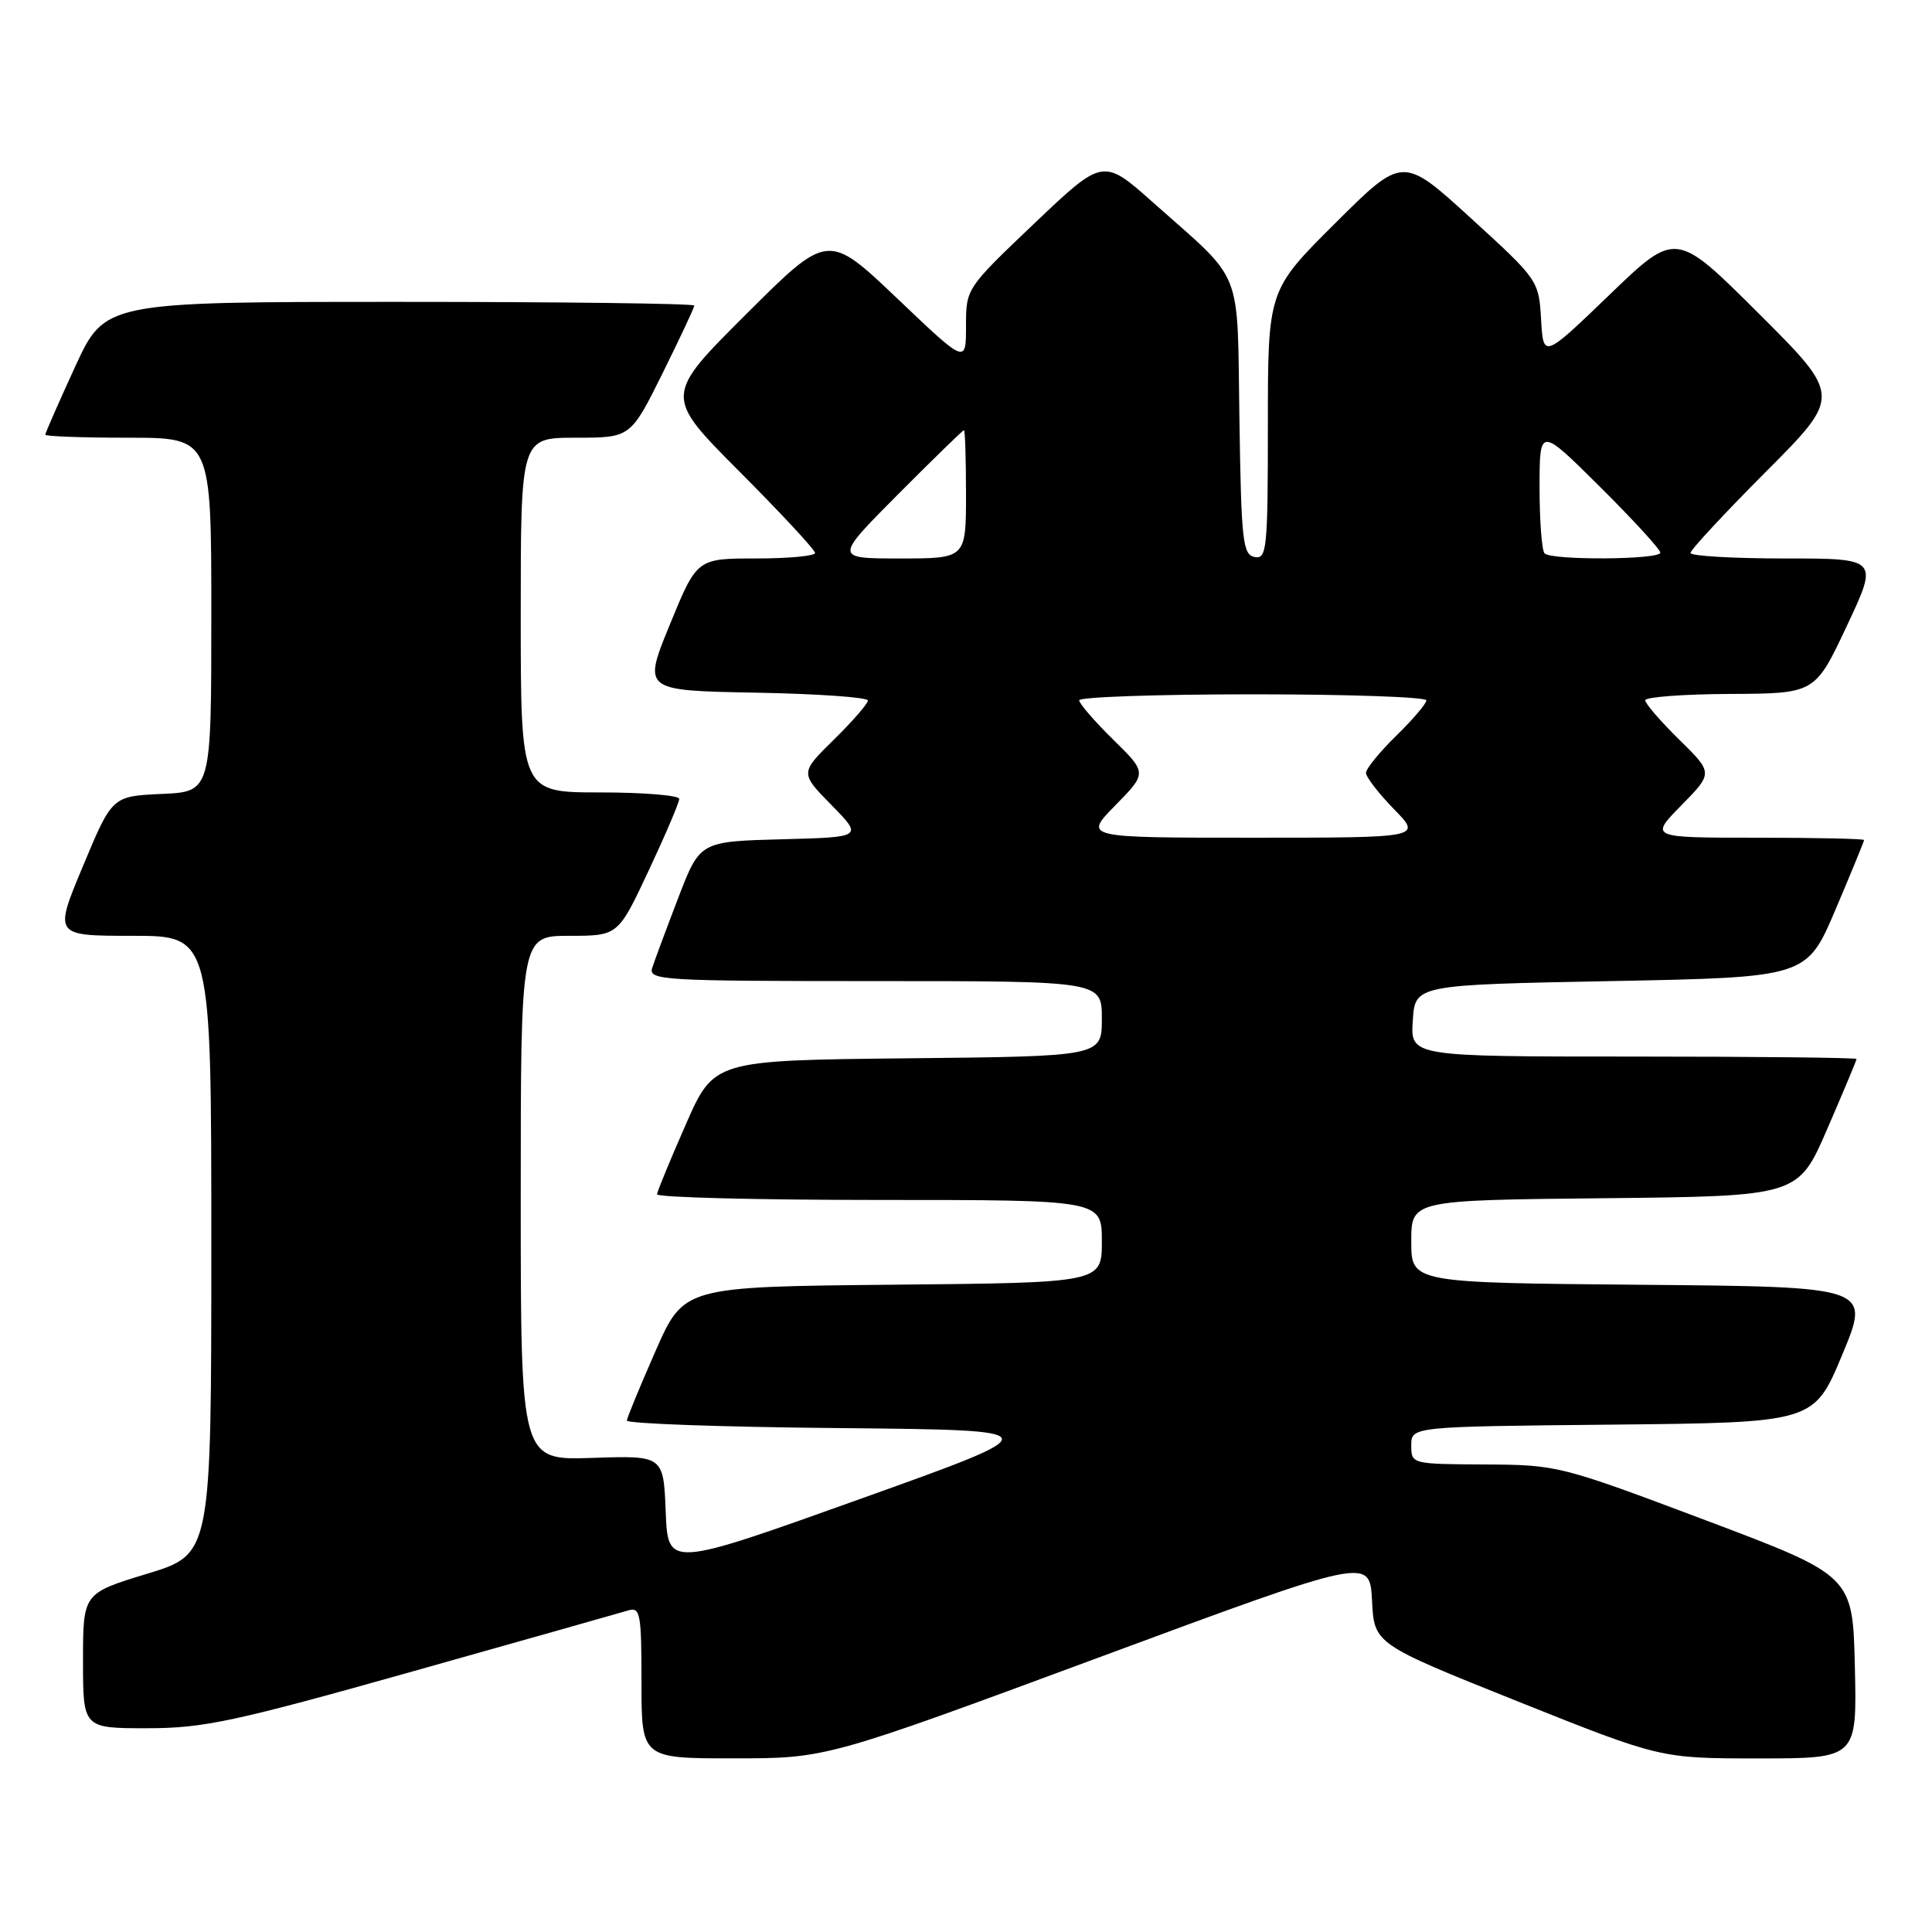 <?xml version="1.0" encoding="UTF-8" standalone="no"?>
<!DOCTYPE svg PUBLIC "-//W3C//DTD SVG 1.1//EN" "http://www.w3.org/Graphics/SVG/1.1/DTD/svg11.dtd" >
<svg xmlns="http://www.w3.org/2000/svg" xmlns:xlink="http://www.w3.org/1999/xlink" version="1.1" viewBox="0 0 256 256">
 <g >
 <path fill="currentColor"
d=" M 145.50 219.66 C 181.50 206.33 181.50 206.33 181.80 212.08 C 182.09 217.83 182.09 217.83 201.05 225.42 C 220.01 233.00 220.01 233.00 233.03 233.00 C 246.06 233.00 246.06 233.00 245.78 220.89 C 245.50 208.79 245.50 208.79 226.00 201.44 C 206.74 194.19 206.38 194.10 196.75 194.05 C 187.05 194.00 187.00 193.99 187.00 191.52 C 187.00 189.03 187.00 189.03 213.68 188.77 C 240.36 188.50 240.36 188.50 244.11 179.50 C 247.86 170.50 247.86 170.50 217.43 170.24 C 187.00 169.97 187.00 169.97 187.00 164.50 C 187.00 159.03 187.00 159.03 212.63 158.77 C 238.27 158.50 238.27 158.50 242.13 149.57 C 244.26 144.66 246.00 140.50 246.00 140.32 C 246.00 140.15 232.70 140.00 216.45 140.00 C 186.89 140.00 186.89 140.00 187.20 135.25 C 187.50 130.50 187.50 130.50 213.45 130.00 C 239.39 129.50 239.39 129.50 243.20 120.56 C 245.29 115.64 247.00 111.47 247.00 111.31 C 247.00 111.14 240.61 111.00 232.79 111.00 C 218.58 111.00 218.58 111.00 222.79 106.71 C 227.00 102.42 227.00 102.42 222.50 98.00 C 220.03 95.57 218.00 93.23 218.00 92.79 C 218.00 92.36 223.06 91.98 229.25 91.95 C 240.50 91.90 240.50 91.90 244.71 82.95 C 248.92 74.00 248.92 74.00 236.46 74.00 C 229.61 74.00 224.00 73.67 224.00 73.27 C 224.00 72.86 228.50 68.02 234.00 62.50 C 244.00 52.47 244.00 52.47 233.03 41.53 C 222.06 30.59 222.06 30.59 213.28 39.05 C 204.50 47.50 204.50 47.50 204.20 42.31 C 203.90 37.17 203.82 37.05 194.89 28.90 C 185.87 20.67 185.87 20.67 176.94 29.56 C 168.00 38.46 168.00 38.46 168.00 56.30 C 168.00 72.76 167.86 74.12 166.25 73.81 C 164.67 73.51 164.47 71.70 164.23 55.53 C 163.91 35.07 164.93 37.62 152.83 26.87 C 146.17 20.94 146.17 20.94 137.08 29.58 C 128.00 38.22 128.00 38.23 128.00 43.23 C 128.00 48.23 128.00 48.23 118.86 39.52 C 109.71 30.82 109.71 30.82 98.86 41.64 C 88.00 52.47 88.00 52.47 98.00 62.50 C 103.50 68.02 108.00 72.86 108.00 73.27 C 108.00 73.67 104.48 74.00 100.17 74.00 C 92.35 74.00 92.35 74.00 88.76 82.75 C 85.18 91.50 85.18 91.50 100.09 91.78 C 108.29 91.93 115.00 92.40 115.00 92.82 C 115.00 93.24 112.97 95.57 110.50 98.00 C 106.00 102.42 106.00 102.42 110.17 106.67 C 114.35 110.93 114.35 110.93 103.55 111.21 C 92.74 111.50 92.74 111.50 89.86 119.00 C 88.28 123.12 86.73 127.29 86.42 128.25 C 85.90 129.89 87.75 130.00 115.93 130.00 C 146.00 130.00 146.00 130.00 146.00 134.98 C 146.00 139.97 146.00 139.97 120.30 140.23 C 94.60 140.50 94.60 140.50 90.87 149.00 C 88.81 153.68 87.10 157.84 87.06 158.25 C 87.03 158.66 100.28 159.00 116.50 159.00 C 146.00 159.00 146.00 159.00 146.00 164.48 C 146.00 169.97 146.00 169.97 118.30 170.23 C 90.61 170.50 90.61 170.50 86.87 179.00 C 84.81 183.68 83.10 187.83 83.06 188.23 C 83.03 188.64 95.70 189.09 111.23 189.23 C 139.46 189.50 139.46 189.50 113.98 198.62 C 88.50 207.74 88.50 207.74 88.21 200.30 C 87.91 192.86 87.91 192.86 78.45 193.18 C 69.00 193.50 69.00 193.50 69.00 158.75 C 69.00 124.00 69.00 124.00 75.45 124.00 C 81.90 124.00 81.90 124.00 85.95 115.36 C 88.18 110.61 90.00 106.34 90.00 105.86 C 90.00 105.39 85.28 105.00 79.50 105.00 C 69.00 105.00 69.00 105.00 69.00 81.50 C 69.00 58.00 69.00 58.00 76.28 58.00 C 83.55 58.00 83.55 58.00 87.78 49.49 C 90.10 44.80 92.00 40.75 92.00 40.49 C 92.00 40.22 74.43 40.00 52.95 40.00 C 13.91 40.00 13.91 40.00 9.95 48.60 C 7.78 53.33 6.00 57.38 6.00 57.60 C 6.00 57.82 10.95 58.00 17.00 58.00 C 28.00 58.00 28.00 58.00 28.00 81.45 C 28.00 104.91 28.00 104.91 21.43 105.20 C 14.86 105.50 14.86 105.50 11.00 114.75 C 7.13 124.00 7.13 124.00 17.56 124.00 C 28.00 124.00 28.00 124.00 28.00 164.97 C 28.00 205.94 28.00 205.94 19.50 208.53 C 11.00 211.12 11.00 211.12 11.00 220.06 C 11.00 229.00 11.00 229.00 19.47 229.00 C 26.98 229.00 30.97 228.15 54.72 221.46 C 69.45 217.31 82.29 213.68 83.25 213.39 C 84.84 212.91 85.00 213.81 85.00 222.93 C 85.00 233.00 85.00 233.00 97.25 232.99 C 109.50 232.99 109.50 232.99 145.50 219.66 Z  M 147.79 106.71 C 152.00 102.42 152.00 102.42 147.50 98.00 C 145.03 95.57 143.00 93.23 143.00 92.79 C 143.00 92.36 153.35 92.00 166.00 92.00 C 178.65 92.00 189.00 92.36 189.00 92.80 C 189.00 93.24 187.20 95.35 185.00 97.50 C 182.80 99.65 181.00 101.86 181.00 102.41 C 181.00 102.96 182.67 105.12 184.70 107.21 C 188.41 111.00 188.41 111.00 165.99 111.00 C 143.58 111.00 143.58 111.00 147.79 106.71 Z  M 119.00 65.50 C 123.65 60.83 127.58 57.00 127.73 57.00 C 127.88 57.00 128.00 60.83 128.00 65.50 C 128.00 74.00 128.00 74.00 119.27 74.00 C 110.54 74.00 110.54 74.00 119.00 65.50 Z  M 204.67 73.33 C 204.30 72.97 204.00 69.04 204.00 64.61 C 204.00 56.55 204.00 56.55 212.00 64.50 C 216.40 68.87 220.00 72.80 220.00 73.23 C 220.00 74.17 205.60 74.27 204.67 73.33 Z "/>
</g>
</svg>